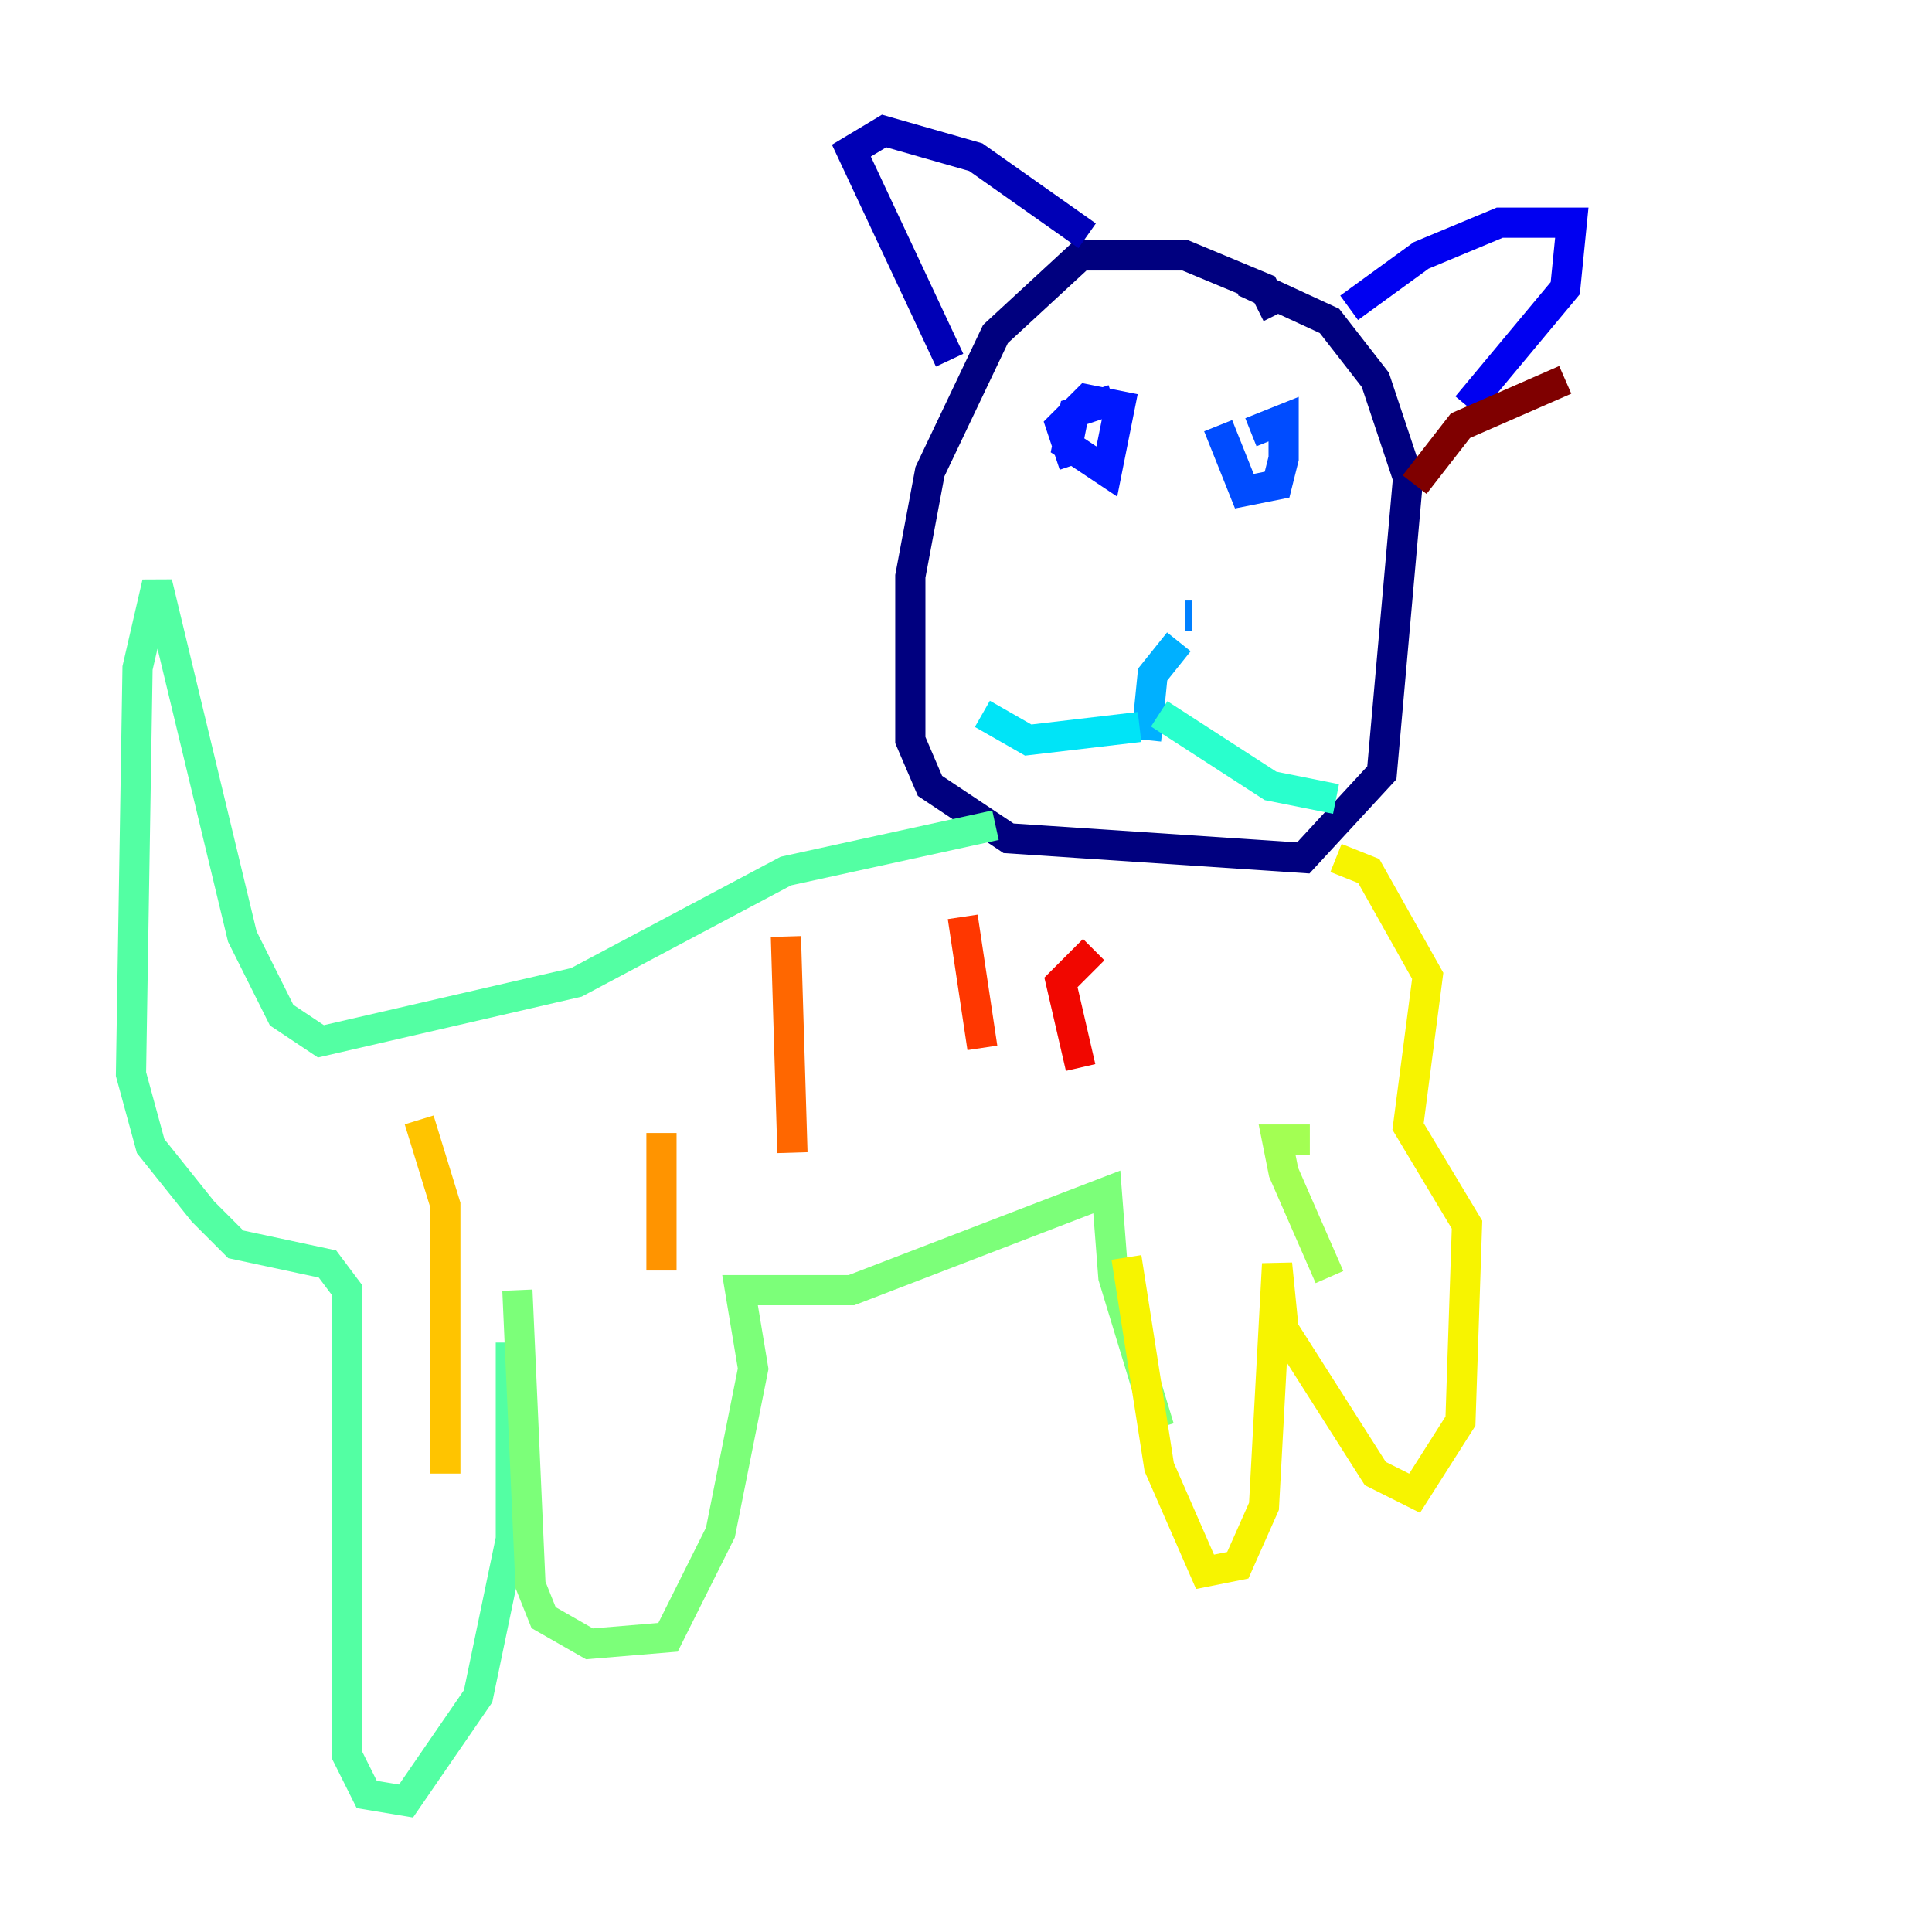 <?xml version="1.0" encoding="utf-8" ?>
<svg baseProfile="tiny" height="128" version="1.2" viewBox="0,0,128,128" width="128" xmlns="http://www.w3.org/2000/svg" xmlns:ev="http://www.w3.org/2001/xml-events" xmlns:xlink="http://www.w3.org/1999/xlink"><defs /><polyline fill="none" points="84.61,20.827 83.742,19.091 78.536,16.922 71.593,16.922 65.953,22.129 61.614,31.241 60.312,38.183 60.312,49.031 61.614,52.068 66.82,55.539 86.346,56.841 91.552,51.2 93.288,31.675 91.119,25.166 88.081,21.261 82.441,18.658" stroke="#00007f" stroke-width="2" /><polyline fill="none" points="62.915,23.864 56.407,9.98 58.576,8.678 64.651,10.414 72.027,15.62" stroke="#0000b6" stroke-width="2" /><polyline fill="none" points="89.383,20.393 94.156,16.922 99.363,14.752 104.136,14.752 103.702,19.091 97.193,26.902" stroke="#0000f1" stroke-width="2" /><polyline fill="none" points="73.763,26.468 71.159,27.336 70.725,29.505 73.329,31.241 74.197,26.902 72.027,26.468 70.291,28.203 71.159,30.807" stroke="#0018ff" stroke-width="2" /><polyline fill="none" points="80.705,28.203 82.441,32.542 84.61,32.108 85.044,30.373 85.044,27.77 82.875,28.637" stroke="#004cff" stroke-width="2" /><polyline fill="none" points="78.536,40.786 78.969,40.786" stroke="#0080ff" stroke-width="2" /><polyline fill="none" points="78.102,42.522 76.366,44.691 75.932,49.031" stroke="#00b0ff" stroke-width="2" /><polyline fill="none" points="75.498,48.163 68.122,49.031 65.085,47.295" stroke="#00e4f7" stroke-width="2" /><polyline fill="none" points="76.8,47.295 84.176,52.068 88.515,52.936" stroke="#29ffcd" stroke-width="2" /><polyline fill="none" points="65.953,54.671 52.068,57.709 38.183,65.085 21.261,68.99 18.658,67.254 16.054,62.047 10.414,38.617 9.112,44.258 8.678,71.159 9.98,75.932 13.451,80.271 15.62,82.441 21.695,83.742 22.997,85.478 22.997,116.285 24.298,118.888 26.902,119.322 31.675,112.38 33.844,101.966 33.844,88.949" stroke="#53ffa3" stroke-width="2" /><polyline fill="none" points="34.278,85.478 35.146,105.003 36.014,107.173 39.051,108.909 44.258,108.475 47.729,101.532 49.898,90.685 49.031,85.478 56.407,85.478 73.329,78.969 73.763,84.61 76.8,94.59" stroke="#7cff79" stroke-width="2" /><polyline fill="none" points="86.78,75.498 84.61,75.498 85.044,77.668 88.081,84.61" stroke="#a3ff53" stroke-width="2" /><polyline fill="none" points="99.363,72.895 99.363,72.895" stroke="#cdff29" stroke-width="2" /><polyline fill="none" points="74.63,83.308 76.8,97.193 79.837,104.136 82.007,103.702 83.742,99.797 84.61,83.742 85.044,88.081 91.119,97.627 93.722,98.929 96.759,94.156 97.193,81.139 93.288,74.63 94.59,64.651 90.685,57.709 88.515,56.841" stroke="#f7f400" stroke-width="2" /><polyline fill="none" points="27.77,74.197 29.505,79.837 29.505,97.627" stroke="#ffc400" stroke-width="2" /><polyline fill="none" points="43.824,75.064 43.824,84.176" stroke="#ff9400" stroke-width="2" /><polyline fill="none" points="52.068,62.047 52.502,76.366" stroke="#ff6700" stroke-width="2" /><polyline fill="none" points="63.783,60.746 65.085,69.424" stroke="#ff3700" stroke-width="2" /><polyline fill="none" points="72.461,62.915 70.291,65.085 71.593,70.725" stroke="#f10700" stroke-width="2" /><polyline fill="none" points="84.61,62.915 84.61,62.915" stroke="#b60000" stroke-width="2" /><polyline fill="none" points="103.702,25.166 96.759,28.203 93.722,32.108" stroke="#7f0000" stroke-width="2" /></svg>